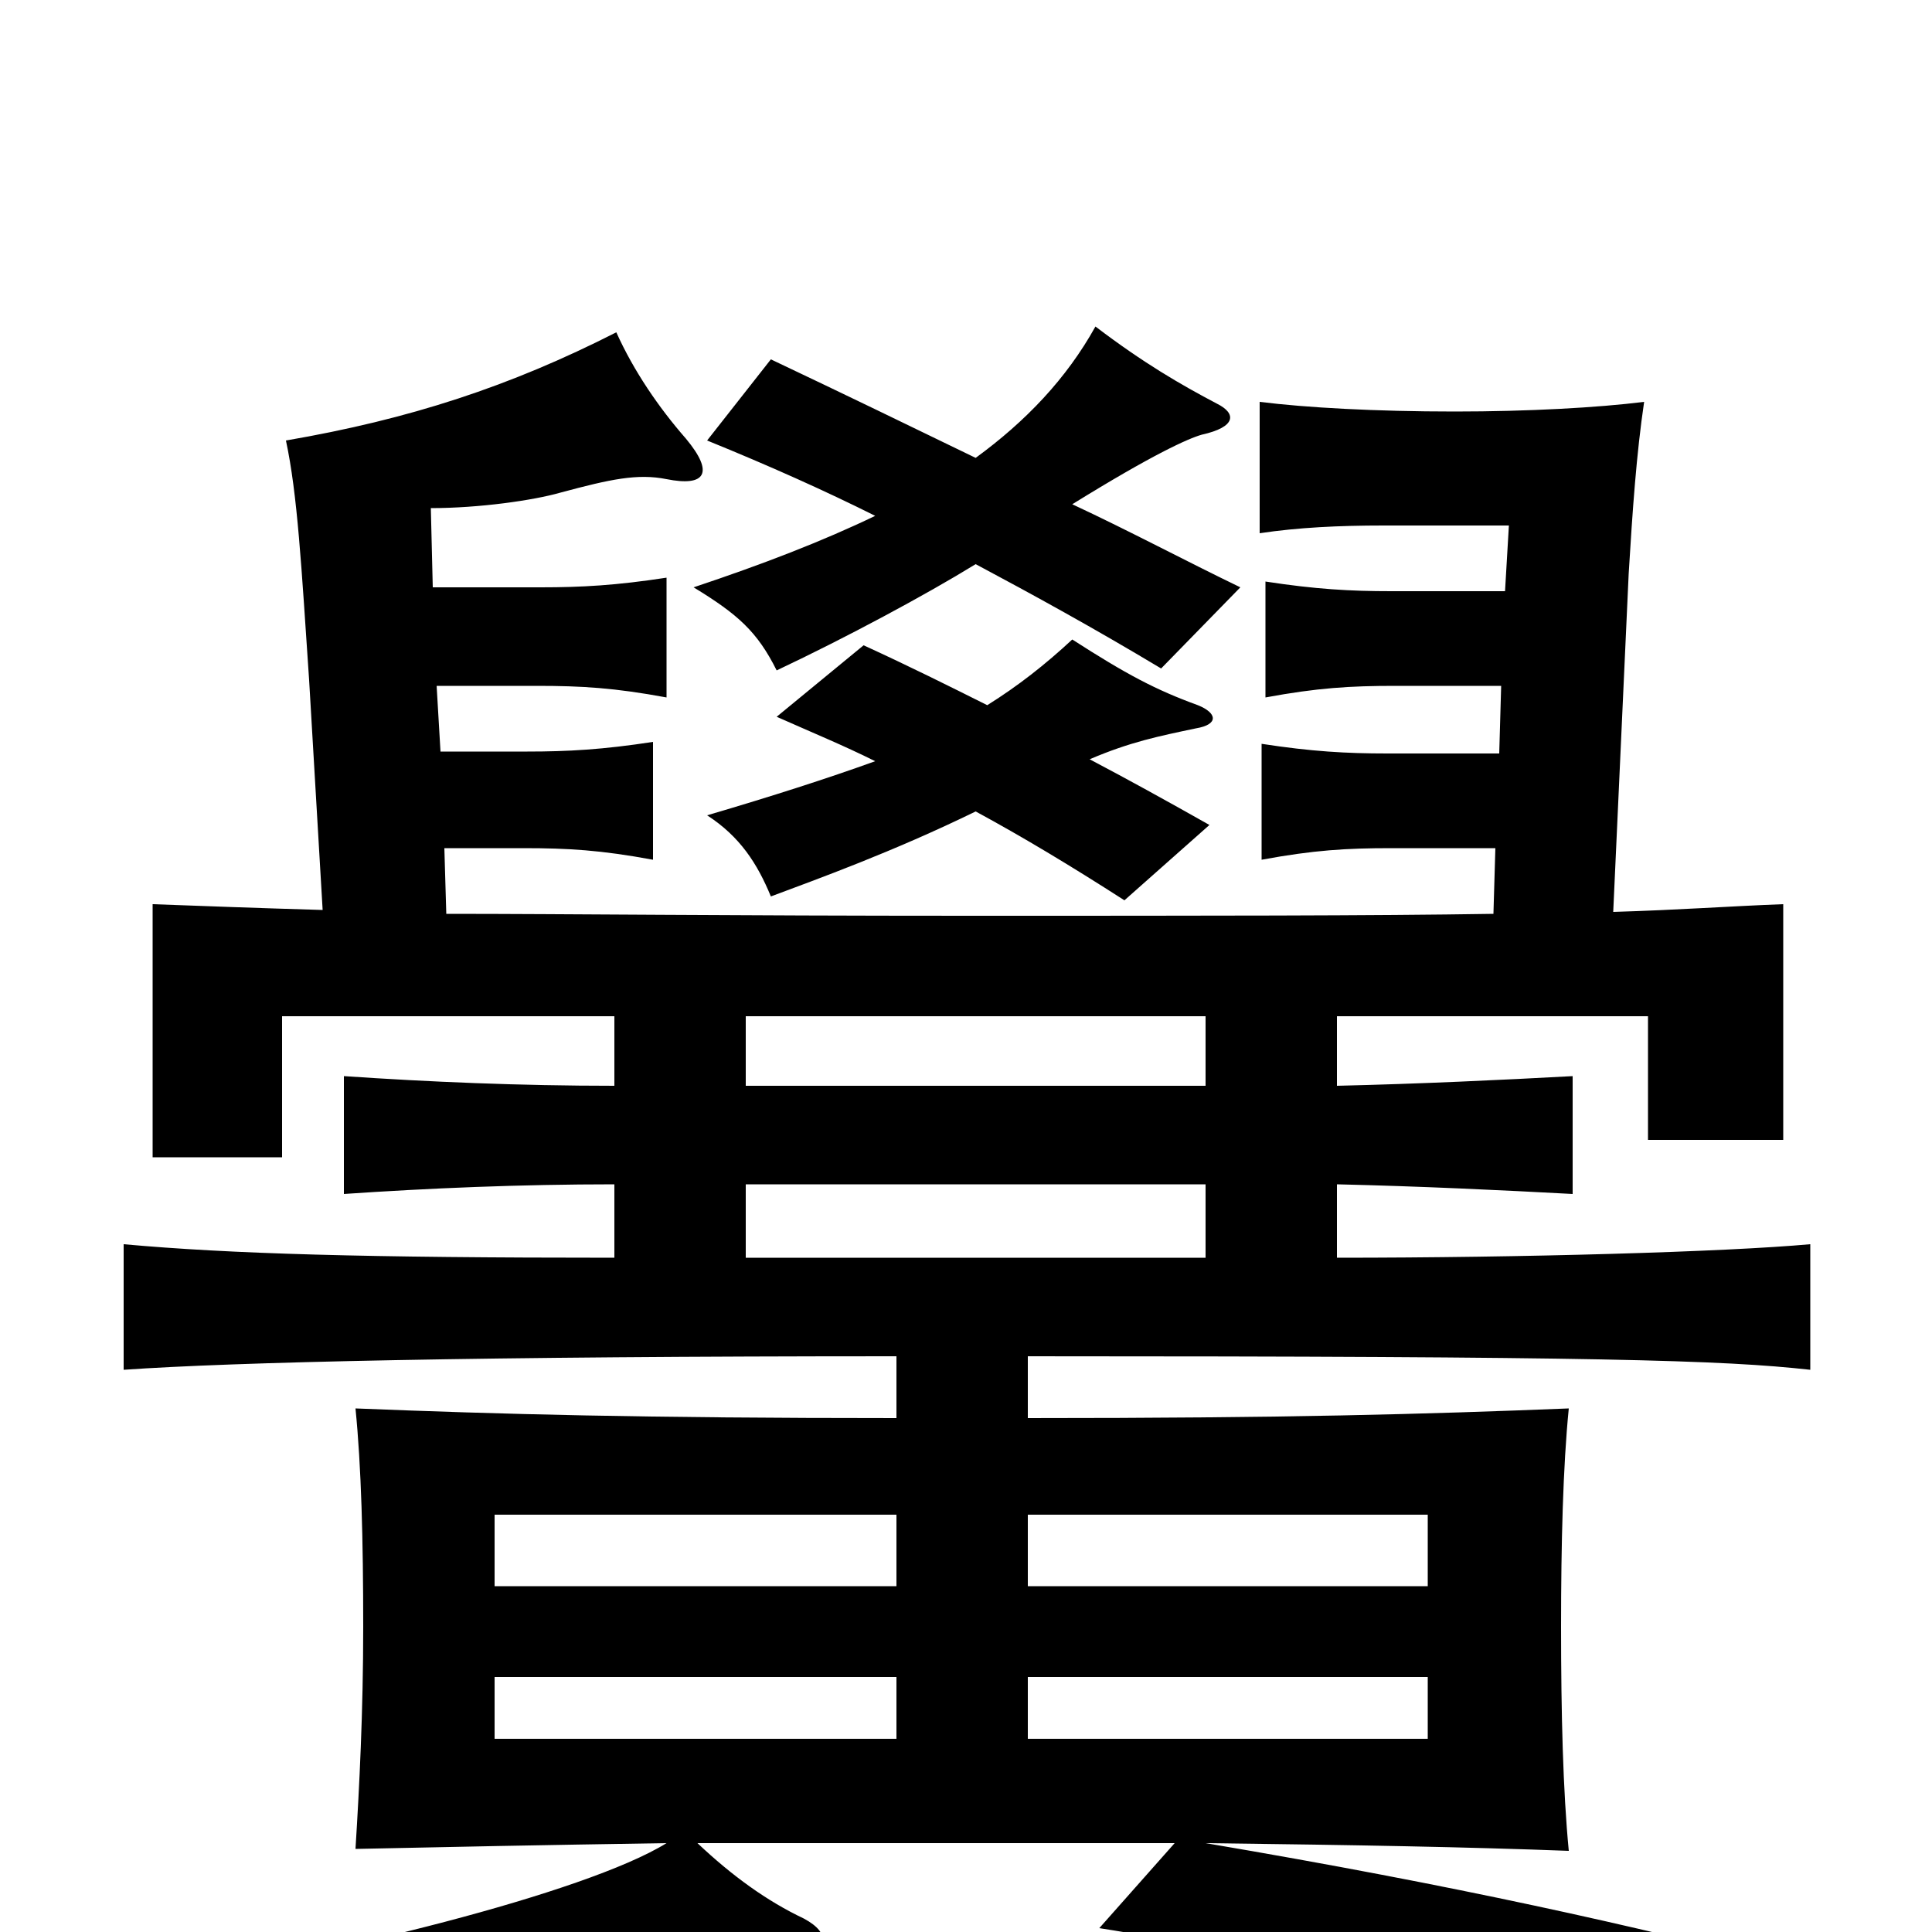 <svg xmlns="http://www.w3.org/2000/svg" viewBox="0 -1000 1000 1000">
	<path fill="#000000" d="M624 -474V-438H386V-474ZM464 -179H256V-216H464ZM532 -216H739V-179H532ZM464 -100H256V-132H464ZM532 -132H739V-100H532ZM624 -387V-349H386V-387ZM505 -763C472 -779 437 -796 399 -814L366 -772C398 -759 427 -746 453 -733C426 -720 395 -708 359 -696C382 -682 392 -673 402 -653C438 -670 479 -692 505 -708C535 -692 566 -675 601 -654L642 -696C613 -710 585 -725 555 -739C597 -765 615 -773 622 -775C640 -779 640 -786 630 -791C611 -801 592 -812 567 -831C552 -804 531 -782 505 -763ZM511 -635C491 -645 471 -655 447 -666L402 -629C420 -621 437 -614 453 -606C428 -597 400 -588 366 -578C383 -567 392 -553 399 -536C423 -545 462 -559 505 -580C529 -567 554 -552 582 -534L626 -573C603 -586 583 -597 564 -607C585 -616 600 -619 619 -623C631 -625 630 -631 620 -635C598 -643 583 -651 555 -669C541 -656 527 -645 511 -635ZM361 -46H608L569 -2C653 11 803 47 875 77L928 18C847 -3 754 -24 624 -46C704 -45 759 -44 812 -42C809 -73 808 -113 808 -158C808 -201 809 -241 812 -271C737 -268 666 -266 532 -266V-298C828 -298 892 -296 937 -291V-356C893 -352 788 -349 692 -349V-387C735 -386 777 -384 814 -382V-443C777 -441 735 -439 692 -438V-474H853V-410H923V-532C896 -531 869 -529 835 -528L843 -703C845 -736 847 -765 851 -792C827 -789 791 -787 753 -787C712 -787 676 -789 652 -792V-724C672 -727 693 -728 716 -728H781L779 -694H720C699 -694 681 -695 655 -699V-639C682 -644 699 -645 722 -645H777L776 -610H718C697 -610 679 -611 653 -615V-555C680 -560 697 -561 720 -561H774L773 -527C710 -526 626 -526 501 -526C377 -526 293 -527 231 -527L230 -561H271C294 -561 311 -560 338 -555V-616C312 -612 294 -611 273 -611H228L226 -645H278C301 -645 318 -644 345 -639V-701C319 -697 301 -696 280 -696H224L223 -737C248 -737 276 -741 290 -745C316 -752 330 -755 345 -752C365 -748 370 -755 355 -773C341 -789 328 -808 319 -828C264 -800 212 -783 148 -772C154 -744 156 -707 160 -648L167 -529C133 -530 106 -531 79 -532V-401H146V-474H318V-438C269 -438 222 -440 178 -443V-382C222 -385 269 -387 318 -387V-349C189 -349 119 -351 64 -356V-291C121 -295 249 -298 464 -298V-266C333 -266 259 -268 184 -271C187 -241 188 -203 188 -158C188 -114 186 -75 184 -43C230 -44 280 -45 345 -46C303 -20 168 13 84 25C107 42 131 64 142 79C186 66 217 59 339 27C386 14 402 10 411 10C428 10 431 1 416 -7C397 -16 379 -29 361 -46Z"/>
</svg>